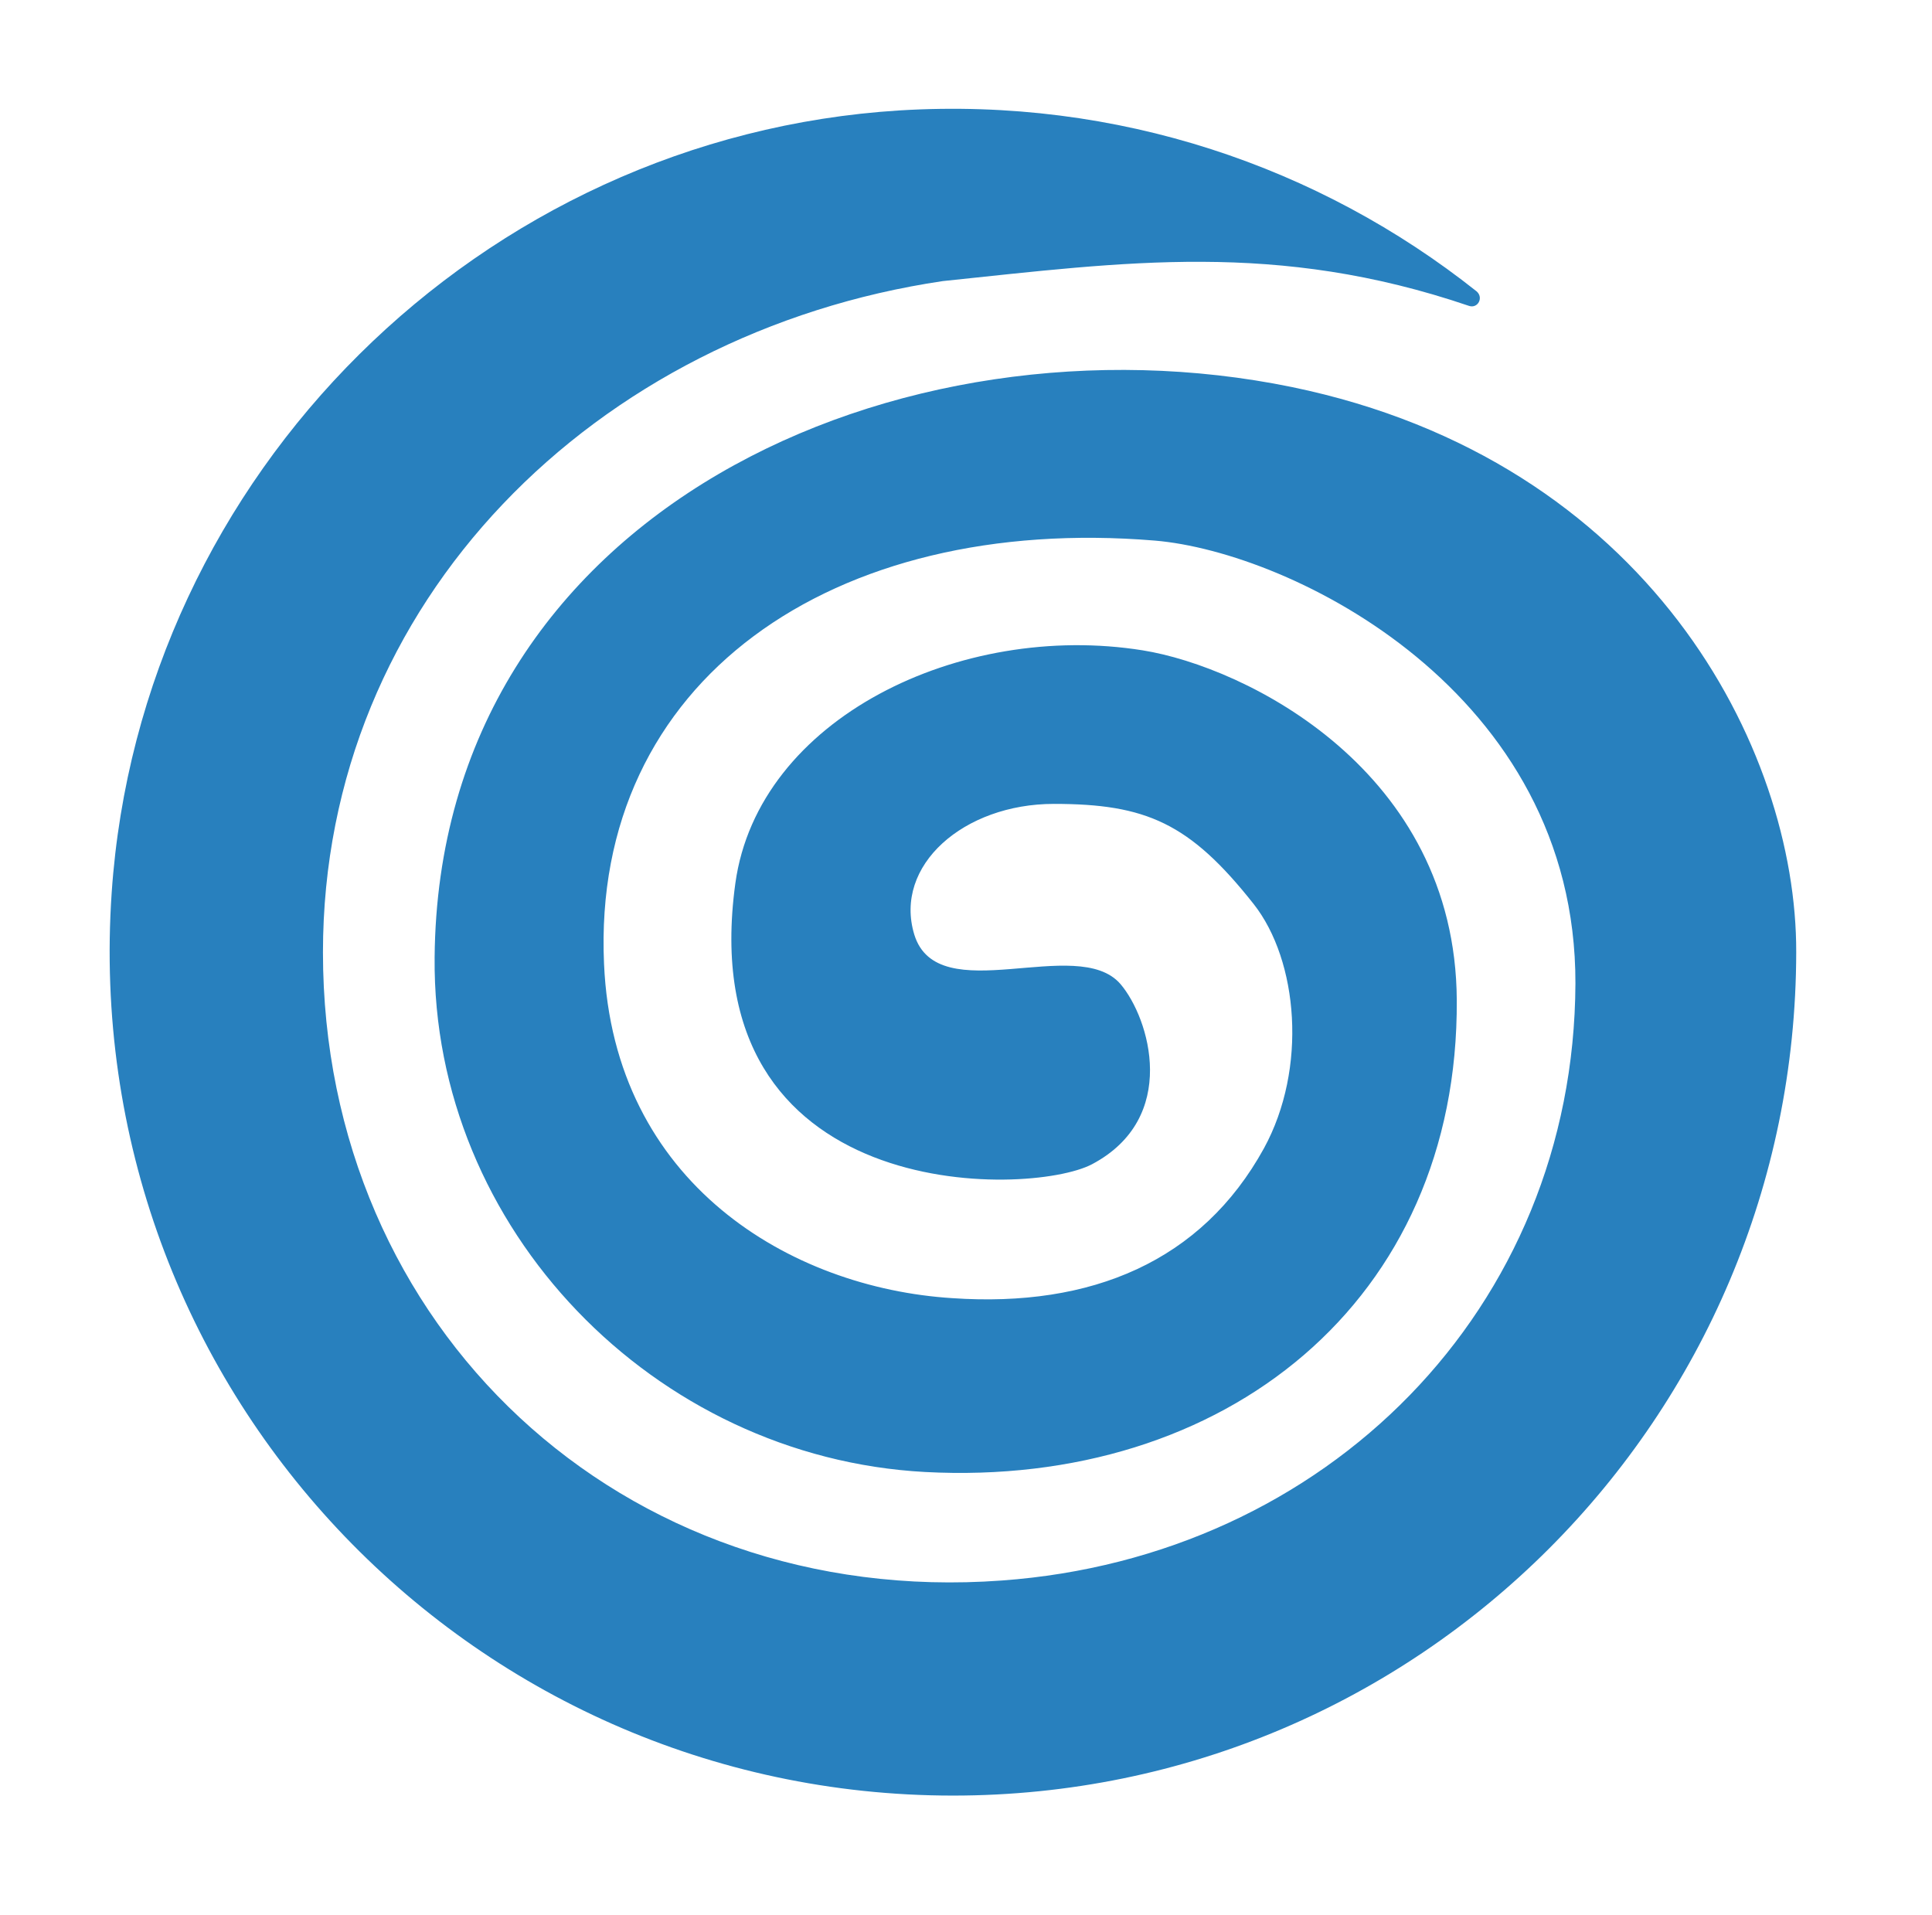 <svg xmlns="http://www.w3.org/2000/svg" viewBox="0 0 304.5 301.8" style="enable-background:new 0 0 304.5 301.8">
  <style>
    .st0{fill:#2880be}
  </style>
  <g id="Layer_2">
    <path id="XMLID_4_" class="st0" d="M203.6 61C142.2 48.4 69.1 80.2 68.5 150.9c-.4 42.8 34.6 78.8 77.3 81.1 47.2 2.5 84.1-26.9 83.8-74.4-.2-36.2-33.3-52.5-49.5-55.1-28.7-4.6-60.6 10.7-64.2 36.7-7 50.8 46.3 49.5 56.2 44.3 13.8-7.3 9.1-23 4.5-28.4-6.8-7.9-28.8 4.2-32.5-7.8-3.3-10.9 7.8-20.6 22-20.6 14.5 0 21.4 3 31.5 15.8 7 8.9 8.5 25.9 1.6 38.5-9.8 17.8-27.2 25.1-49.1 23.6-25.5-1.6-53.4-18.1-54.9-52.7-2-44.6 36-70.9 86.8-66.7 21.5 1.8 66.4 23.8 66.3 69.8-.2 51.3-39.3 90.4-90.4 94.1-60 4.4-107-39.9-107-99 0-55.4 43-97.7 97.7-105.8 28.8-3 52.6-6.4 82.9 3.9 1.4.5 2.4-1.3 1.2-2.3-24.7-19.6-56.5-30.6-90.9-28.5-66 4.1-119.7 57.3-124.2 123.3C12.3 218.4 73.7 283 150.2 283c73.4 0 132.8-59.5 132.9-132.9.1-32.2-23.3-77.5-79.5-89.1z"/>
  </g>
</svg>
